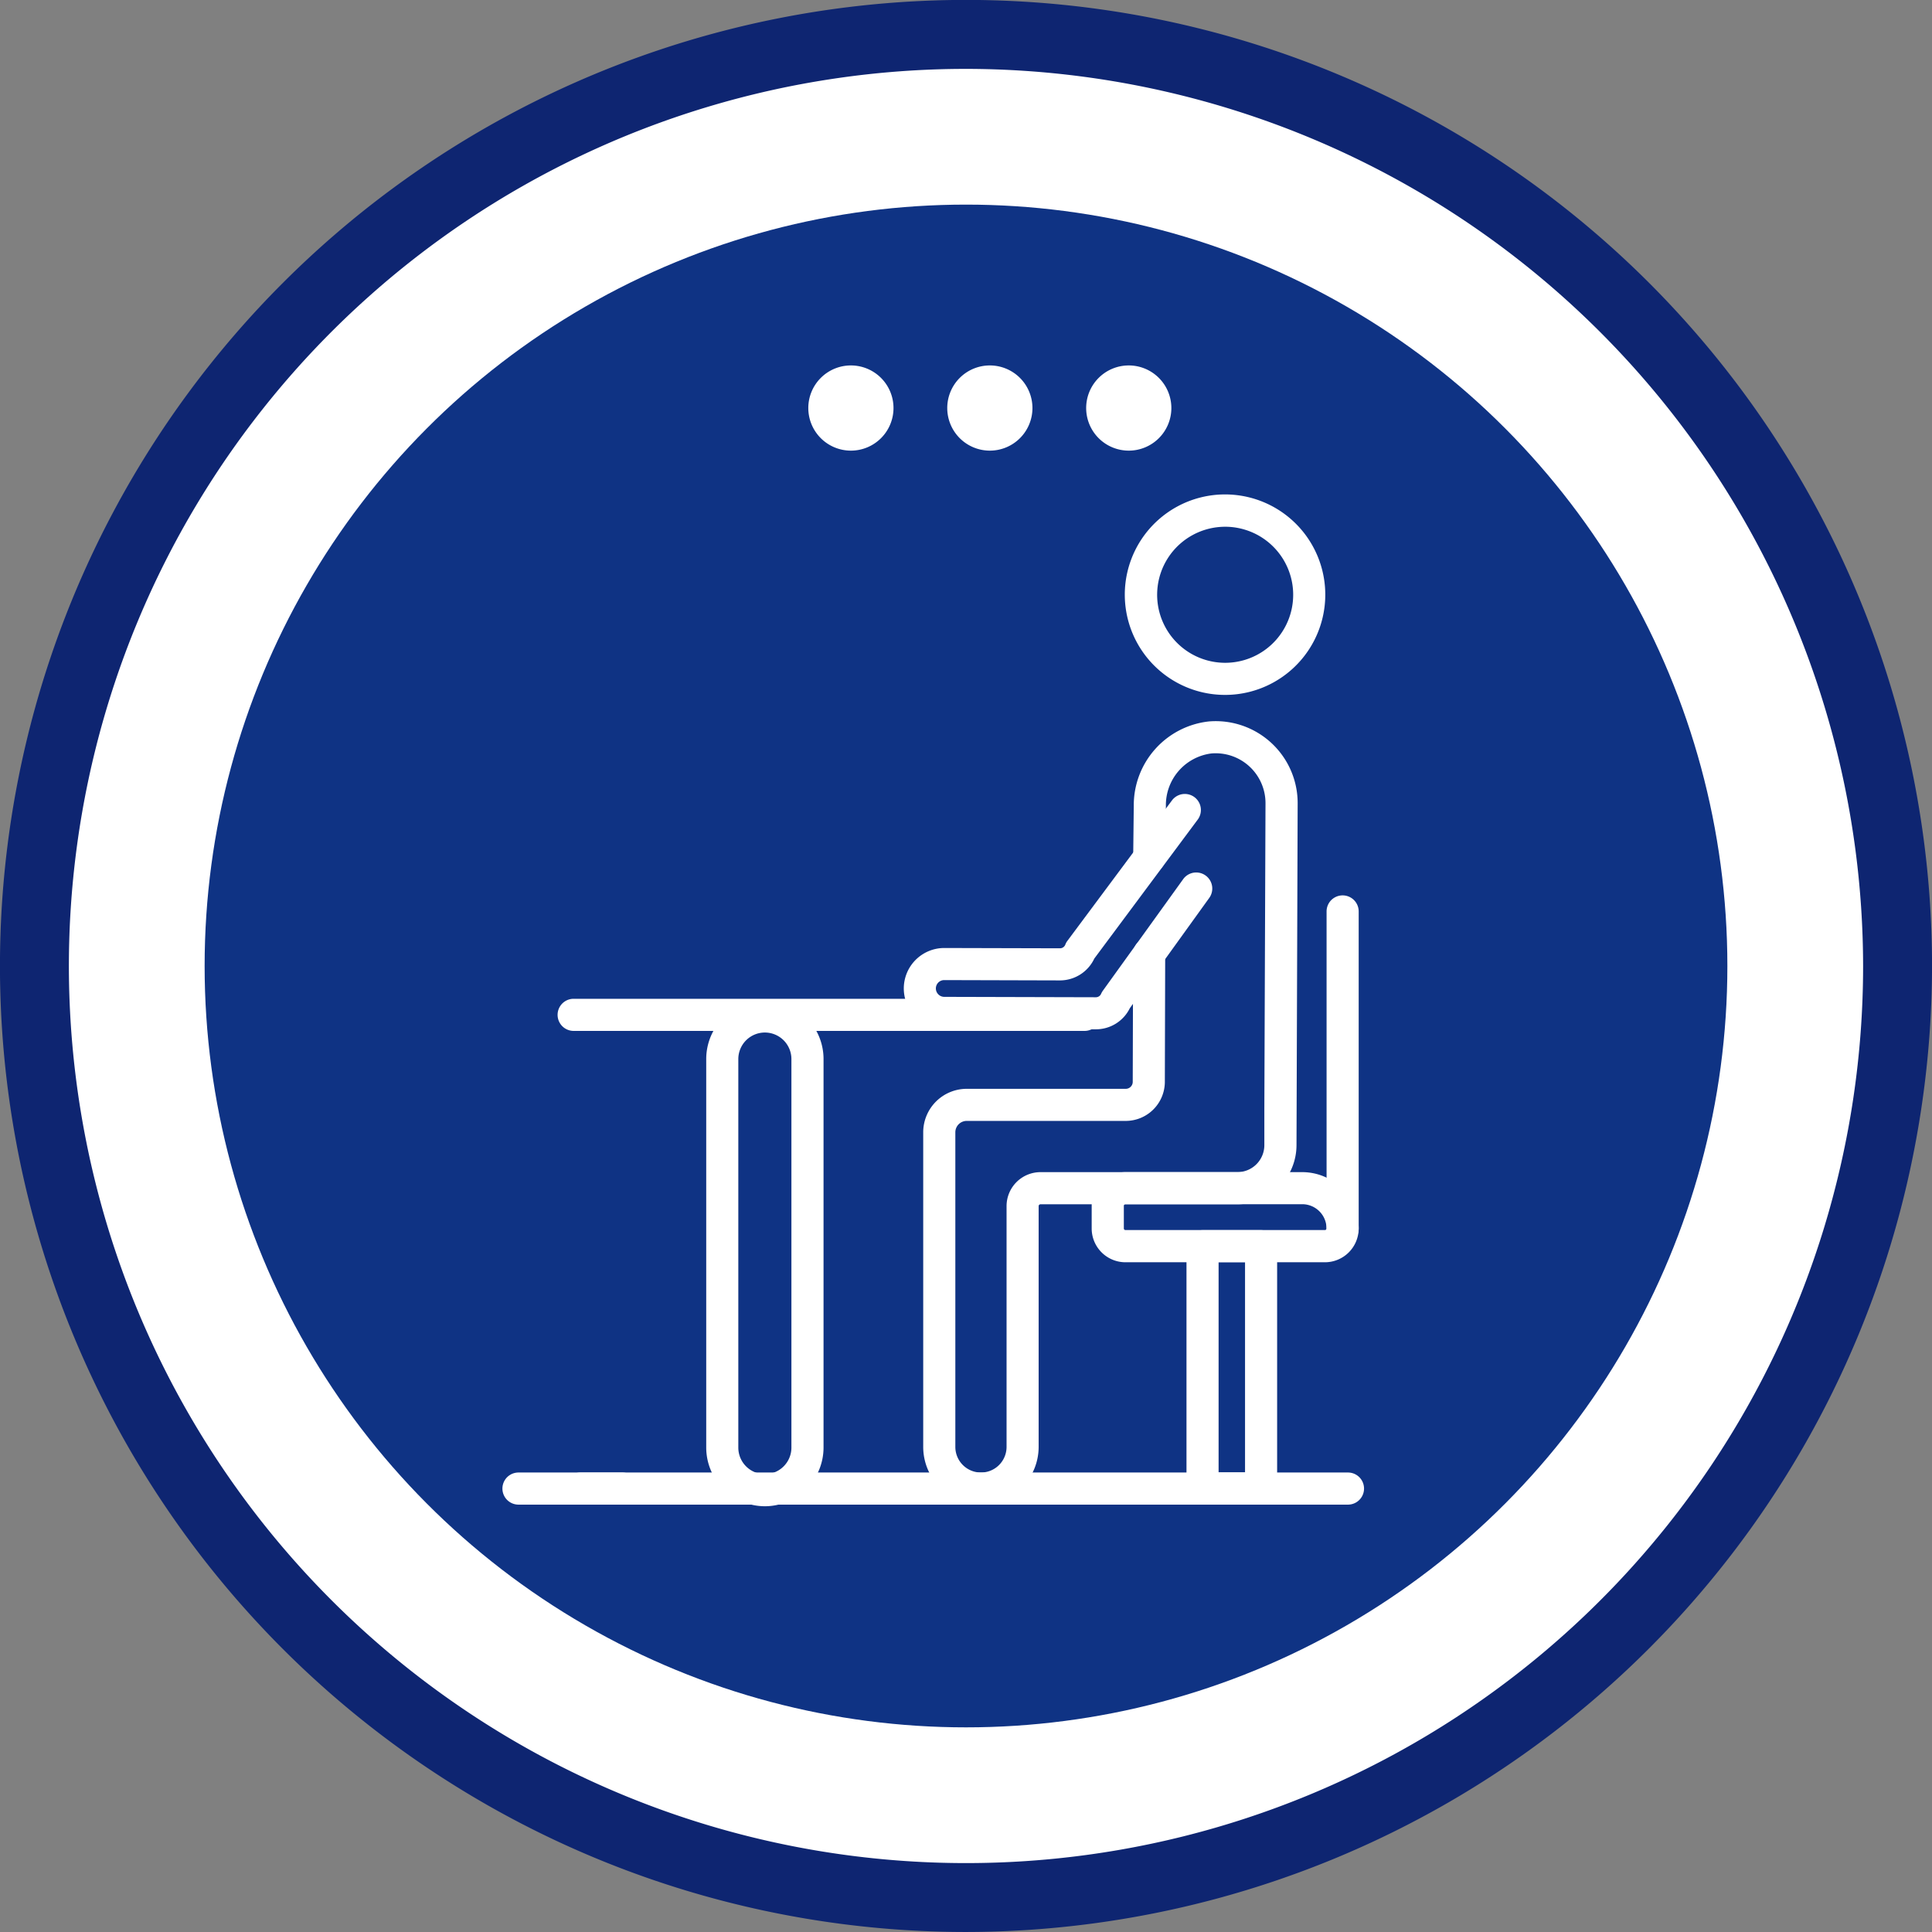 <svg xmlns="http://www.w3.org/2000/svg" width="121.596" height="121.595" viewBox="0 0 121.596 121.595">
  <rect x="0" y="0" width="121.596" height="121.595" fill="#808080" stroke="none"/>
  <g id="Grupo_15903" data-name="Grupo 15903" transform="translate(-3087.952 -8210.533)">
    <g id="Grupo_15901" data-name="Grupo 15901">
      <g id="Grupo_15894" data-name="Grupo 15894">
        <circle id="Elipse_1187" data-name="Elipse 1187" cx="58.63" cy="58.63" r="58.63" transform="translate(3088.886 8213.841)" fill="#fff"/>
        <path id="Trazado_41393" data-name="Trazado 41393" d="M3148.75,8332.128a60.8,60.8,0,1,1,60.8-60.8A60.867,60.867,0,0,1,3148.75,8332.128Zm0-117.26a56.462,56.462,0,1,0,56.462,56.462A56.526,56.526,0,0,0,3148.75,8214.868Z" fill="#0e2571"/>
        <circle id="Elipse_1188" data-name="Elipse 1188" cx="47.919" cy="47.919" r="47.919" transform="translate(3100.831 8223.411)" fill="#0f3384"/>
      </g>
    </g>
    <g id="Grupo_18541" data-name="Grupo 18541" transform="translate(369.245 7208.155)">
      <path id="Trazado_47405" data-name="Trazado 47405" d="M2811.274,1113.758h-3.685a1.01,1.01,0,0,1-1.01-1.01v-15.254a1.01,1.01,0,0,1,1.01-1.01h3.685a1.01,1.01,0,0,1,1.01,1.01v15.254A1.01,1.01,0,0,1,2811.274,1113.758Zm-2.674-2.021h1.664V1098.5H2808.6Z" transform="translate(-13.197 -16.682)" fill="#fff"/>
      <path id="Trazado_47406" data-name="Trazado 47406" d="M2807.836,1048.606a6.309,6.309,0,1,1,2.991-.763A6.3,6.3,0,0,1,2807.836,1048.606Zm-.006-10.583a4.281,4.281,0,1,0,1.219.178A4.287,4.287,0,0,0,2807.83,1038.022Z" transform="translate(-12.011 -2.492)" fill="#fff"/>
      <path id="Trazado_47407" data-name="Trazado 47407" d="M2795.422,1075.419l-9.55-.026a2.546,2.546,0,0,1-2.539-2.552,2.549,2.549,0,0,1,2.546-2.539l7.284.019a.359.359,0,0,0,.334-.228.992.992,0,0,1,.132-.24l6.6-8.864a1.011,1.011,0,0,1,1.621,1.207l-6.526,8.769a2.392,2.392,0,0,1-2.156,1.377l-7.286-.02a.525.525,0,0,0-.373.9.518.518,0,0,0,.37.155l9.542.025a.357.357,0,0,0,.33-.217,1.063,1.063,0,0,1,.109-.192l5.069-7.041a1.011,1.011,0,0,1,1.64,1.182l-5.013,6.962A2.374,2.374,0,0,1,2795.422,1075.419Z" transform="translate(-7.743 -8.259)" fill="#fff"/>
      <path id="Trazado_47408" data-name="Trazado 47408" d="M2788.052,1079.48h-32.218a1.011,1.011,0,0,1,0-2.021h32.218a1.011,1.011,0,0,1,0,2.021Z" transform="translate(-1.054 -12.219)" fill="#fff"/>
      <path id="Trazado_47409" data-name="Trazado 47409" d="M2813.463,1097.385h-12.556a2.127,2.127,0,0,1-2.124-2.124v-1.424a2.127,2.127,0,0,1,2.124-2.124h11.132a3.552,3.552,0,0,1,3.548,3.548A2.126,2.126,0,0,1,2813.463,1097.385Zm-12.556-3.651a.1.1,0,0,0-.1.1v1.424a.1.1,0,0,0,.1.1h12.556a.1.1,0,0,0,.1-.1,1.529,1.529,0,0,0-1.527-1.527Z" transform="translate(-11.368 -15.563)" fill="#fff"/>
      <path id="Trazado_47410" data-name="Trazado 47410" d="M2803.546,1118.434h-52.207a1.01,1.01,0,0,1,0-2.021h52.207a1.01,1.01,0,1,1,0,2.021Z" transform="translate(0 -21.358)" fill="#fff"/>
      <path id="Trazado_47411" data-name="Trazado 47411" d="M2788.563,1103.938a3.637,3.637,0,0,1-3.633-3.633v-19.8a2.741,2.741,0,0,1,2.738-2.737h10.01a.44.44,0,0,0,.439-.439l.022-8.061a1.01,1.01,0,1,1,2.021.005l-.022,8.061a2.465,2.465,0,0,1-2.46,2.454h-10.01a.717.717,0,0,0-.716.717v19.8a1.612,1.612,0,0,0,3.224,0v-15.158a2.138,2.138,0,0,1,2.135-2.135H2804.7a1.7,1.7,0,0,0,1.7-1.7v-2.316l.073-19.194a3.138,3.138,0,0,0-3.4-3.142,3.275,3.275,0,0,0-2.869,3.325l-.037,3.254a1.041,1.041,0,0,1-1.022,1,1.011,1.011,0,0,1-1-1.022l.037-3.248a5.306,5.306,0,0,1,4.725-5.323,5.159,5.159,0,0,1,5.59,5.166l-.073,21.5a3.727,3.727,0,0,1-3.724,3.724H2792.31a.115.115,0,0,0-.115.115v15.158A3.637,3.637,0,0,1,2788.563,1103.938Z" transform="translate(-8.118 -6.862)" fill="#fff"/>
      <path id="Trazado_47412" data-name="Trazado 47412" d="M2811.274,1118.434h-3.685a1.01,1.01,0,0,1,0-2.021h3.685a1.01,1.01,0,1,1,0,2.021Z" transform="translate(-13.197 -21.358)" fill="#fff"/>
      <path id="Trazado_47413" data-name="Trazado 47413" d="M2759.065,1118.434h-2.628a1.01,1.01,0,0,1,0-2.021h2.628a1.01,1.01,0,1,1,0,2.021Z" transform="translate(-1.196 -21.358)" fill="#fff"/>
      <path id="Trazado_47414" data-name="Trazado 47414" d="M2770.777,1109.428a3.7,3.7,0,0,1-3.691-3.692v-24.453a3.692,3.692,0,0,1,7.384,0v24.453A3.7,3.7,0,0,1,2770.777,1109.428Zm0-29.815a1.672,1.672,0,0,0-1.671,1.671v24.453a1.671,1.671,0,1,0,3.342,0v-24.453A1.672,1.672,0,0,0,2770.777,1079.613Z" transform="translate(-3.931 -12.25)" fill="#fff"/>
      <path id="Trazado_47415" data-name="Trazado 47415" d="M2819.108,1090.932a1.01,1.01,0,0,1-1.01-1.01v-19.956a1.01,1.01,0,1,1,2.021,0v19.956A1.01,1.01,0,0,1,2819.108,1090.932Z" transform="translate(-15.899 -10.224)" fill="#fff"/>
      <path id="Trazado_47416" data-name="Trazado 47416" d="M2780.843,1028.059a2.681,2.681,0,1,1-2.681-2.681A2.681,2.681,0,0,1,2780.843,1028.059Z" transform="translate(-5.901)" fill="#fff"/>
      <path id="Trazado_47417" data-name="Trazado 47417" d="M2792.268,1028.059a2.681,2.681,0,1,1-2.682-2.681A2.682,2.682,0,0,1,2792.268,1028.059Z" transform="translate(-8.581)" fill="#fff"/>
      <path id="Trazado_47418" data-name="Trazado 47418" d="M2803.692,1028.059a2.681,2.681,0,1,1-2.681-2.681A2.682,2.682,0,0,1,2803.692,1028.059Z" transform="translate(-11.262)" fill="#fff"/>
    </g>
  </g>
</svg>
